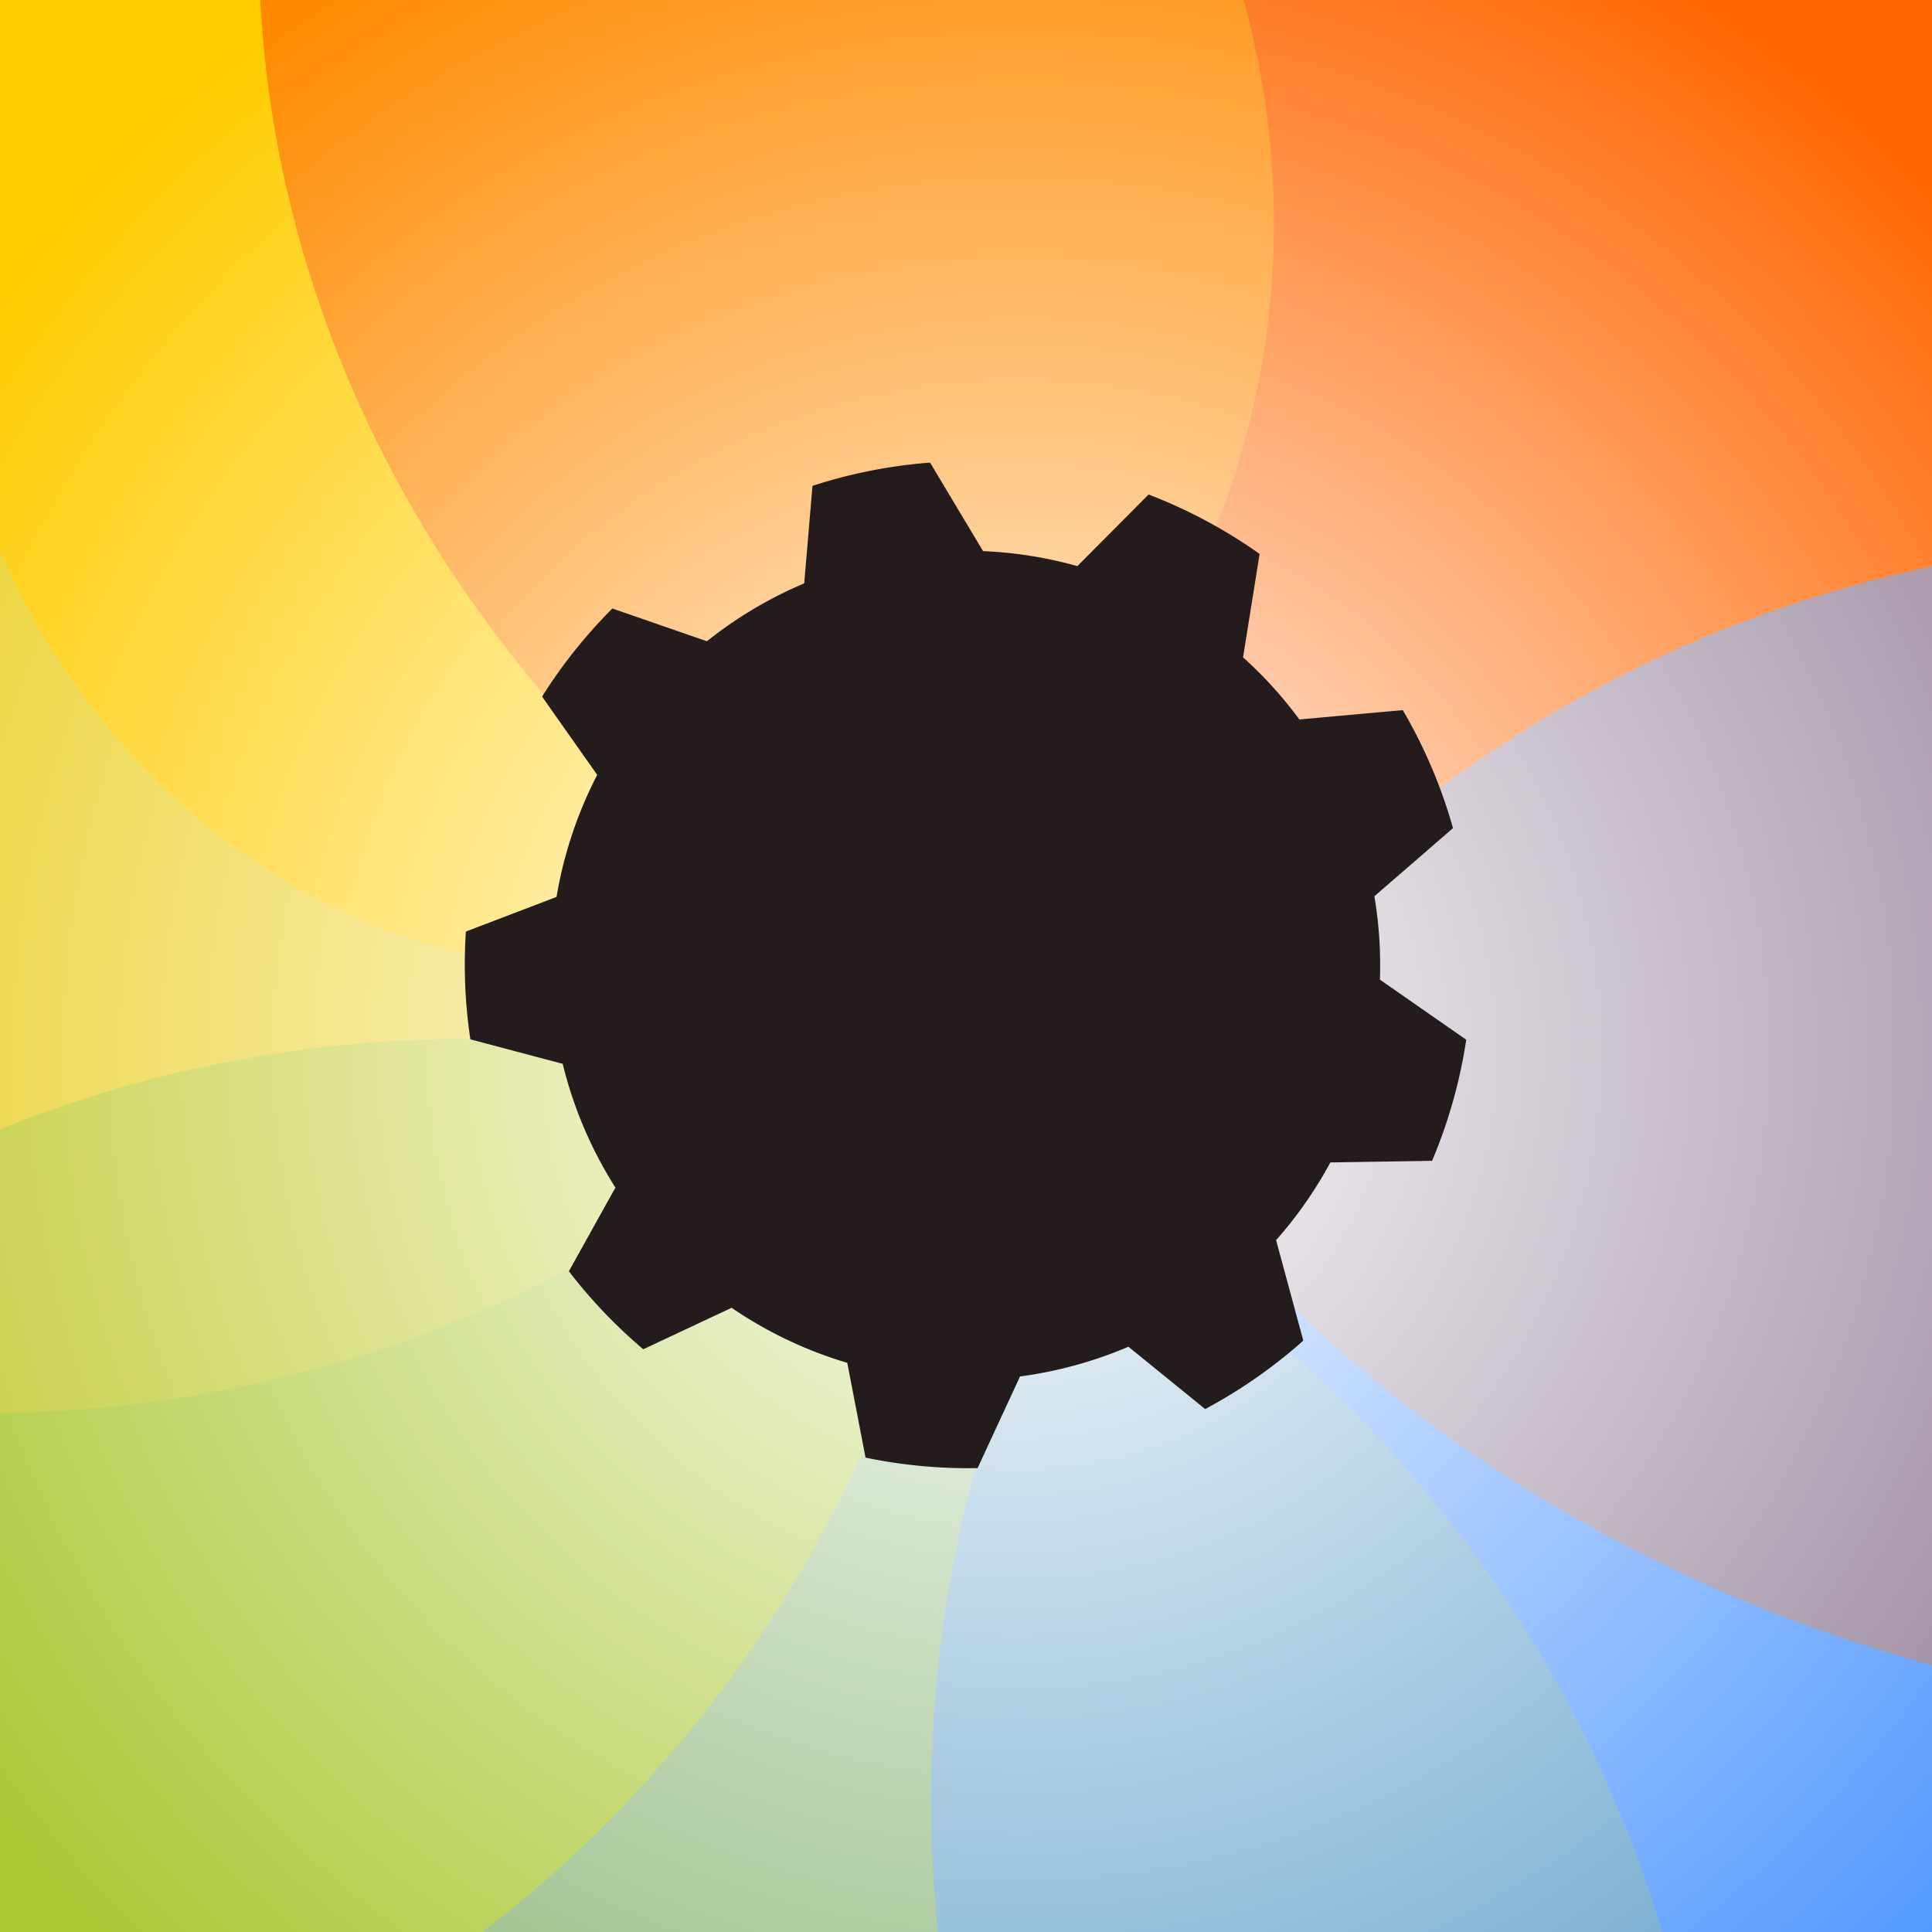 <?xml version="1.0" encoding="UTF-8" standalone="no"?>
<svg
   xmlns:dc="http://purl.org/dc/elements/1.1/"
   xmlns:cc="http://creativecommons.org/ns#"
   xmlns:rdf="http://www.w3.org/1999/02/22-rdf-syntax-ns#"
   xmlns:svg="http://www.w3.org/2000/svg"
   xmlns="http://www.w3.org/2000/svg"
   xmlns:xlink="http://www.w3.org/1999/xlink"
   xmlns:sodipodi="http://sodipodi.sourceforge.net/DTD/sodipodi-0.dtd"
   xmlns:inkscape="http://www.inkscape.org/namespaces/inkscape"
   width="512"
   height="512"
   viewBox="0 0 512 512"
   version="1.1"
   id="svg6"
   sodipodi:docname="icon-new2.svg"
   inkscape:version="1.0.1 (3bc2e813f5, 2020-09-07)"
   inkscape:export-filename="/home/lucasnlm/Desktop/new2.png"
   inkscape:export-xdpi="96"
   inkscape:export-ydpi="96">
  <rect x="0" y="0" width="512" height="512" fill="#808080" stroke="none"/>
  <defs
     id="defs10">
    <linearGradient
       inkscape:collect="always"
       id="linearGradient1212">
      <stop
         style="stop-color:#ffffff;stop-opacity:1;"
         offset="0"
         id="stop1208" />
      <stop
         style="stop-color:#ffffff;stop-opacity:0;"
         offset="1"
         id="stop1210" />
    </linearGradient>
    <linearGradient
       inkscape:collect="always"
       id="linearGradient875">
      <stop
         style="stop-color:#fccb16;stop-opacity:1"
         offset="0"
         id="stop871" />
      <stop
         style="stop-color:#fc8716;stop-opacity:1"
         offset="1"
         id="stop873" />
    </linearGradient>
    <radialGradient
       inkscape:collect="always"
       xlink:href="#linearGradient875"
       id="radialGradient877"
       cx="418.627"
       cy="-342.072"
       fx="418.627"
       fy="-342.072"
       r="256.937"
       gradientUnits="userSpaceOnUse"
       gradientTransform="matrix(0.996,0,0,0.996,-1223.023,96.051)" />
    <radialGradient
       inkscape:collect="always"
       xlink:href="#linearGradient1212"
       id="radialGradient1216"
       cx="270.2"
       cy="278.724"
       fx="270.2"
       fy="278.724"
       r="485.099"
       gradientUnits="userSpaceOnUse"
       gradientTransform="matrix(0.694,0,0,0.694,82.563,85.168)" />
  </defs>
  <sodipodi:namedview
     pagecolor="#ffffff"
     bordercolor="#666666"
     borderopacity="1"
     objecttolerance="10"
     gridtolerance="10"
     guidetolerance="10"
     inkscape:pageopacity="0"
     inkscape:pageshadow="2"
     inkscape:window-width="1920"
     inkscape:window-height="1013"
     id="namedview8"
     showgrid="false"
     inkscape:zoom="0.5"
     inkscape:cx="208.38697"
     inkscape:cy="241.43722"
     inkscape:window-x="0"
     inkscape:window-y="0"
     inkscape:window-maximized="1"
     inkscape:current-layer="g973"
     inkscape:document-rotation="0"
     inkscape:pagecheckerboard="false"
     borderlayer="true" />
  <rect
     style="fill:url(#radialGradient877);fill-opacity:1;stroke-width:27.836;stroke-linecap:round;stroke-linejoin:round;stroke-miterlimit:4;stroke-dasharray:none;stroke-dashoffset:68.398;stroke-opacity:0.699;paint-order:stroke fill markers"
     id="rect869"
     width="512"
     height="512"
     x="-1061.922"
     y="-500.773" />
  <g
     id="g983">
    <circle
       style="fill:#5599ff;fill-opacity:1;stroke:none;stroke-width:4;stroke-linecap:round;stroke-linejoin:round;stroke-dashoffset:68.398;paint-order:stroke fill markers"
       id="path845-62"
       cx="415.311"
       cy="575.648"
       r="333.863" />
    <ellipse
       style="fill:#ff6600;fill-opacity:1;stroke:none;stroke-width:4.276;stroke-linecap:round;stroke-linejoin:round;stroke-dashoffset:68.398;paint-order:stroke fill markers"
       id="path845-6-7-5"
       cx="625.745"
       cy="122.655"
       rx="381.442"
       ry="333.863" />
    <ellipse
       style="fill:#abc837;fill-opacity:1;stroke:none;stroke-width:3.987;stroke-linecap:round;stroke-linejoin:round;stroke-dashoffset:68.398;paint-order:stroke fill markers"
       id="path845-6-3"
       cx="-73.276"
       cy="246.525"
       rx="331.679"
       ry="333.863" />
    <circle
       style="fill:#ffd42a;fill-opacity:0.765;stroke:none;stroke-width:4;stroke-linecap:round;stroke-linejoin:round;stroke-dashoffset:68.398;paint-order:stroke fill markers"
       id="path845-3"
       cx="-4.073"
       cy="40.615"
       r="333.863" />
    <ellipse
       style="fill:#abc837;stroke:none;stroke-width:3.987;stroke-linecap:round;stroke-linejoin:round;stroke-dashoffset:68.398;paint-order:stroke fill markers;fill-opacity:0.656"
       id="path845-6"
       cx="123.256"
       cy="609.196"
       rx="331.679"
       ry="333.863" />
    <ellipse
       style="fill:#ffcc00;fill-opacity:1;stroke:none;stroke-width:2.249;stroke-linecap:round;stroke-linejoin:round;stroke-dashoffset:68.398;paint-order:stroke fill markers"
       id="path845-5"
       cx="159.763"
       cy="59.016"
       rx="177.838"
       ry="198.083" />
    <ellipse
       style="fill:#ff6600;fill-opacity:0.641;stroke:none;stroke-width:4.276;stroke-linecap:round;stroke-linejoin:round;stroke-dashoffset:68.398;paint-order:stroke fill markers"
       id="path845-6-7"
       cx="450.002"
       cy="-15.42"
       rx="381.442"
       ry="333.863" />
    <circle
       style="fill:#5599ff;stroke:none;stroke-width:4;stroke-linecap:round;stroke-linejoin:round;stroke-dashoffset:68.398;paint-order:stroke fill markers;fill-opacity:0.607"
       id="path845"
       cx="580.601"
       cy="476.838"
       r="333.863" />
  </g>
  <rect
     style="fill:url(#radialGradient1216);fill-opacity:1;stroke:none;stroke-width:4;stroke-linecap:round;stroke-linejoin:round;stroke-dashoffset:68.398;paint-order:stroke fill markers"
     id="rect1153"
     width="970.198"
     height="970.198"
     x="-214.899"
     y="-206.375" />
  <g
     id="g973"
     transform="translate(1304.404,-314.506)">
    <g
       id="g881"
       transform="matrix(1.814,0,0,1.814,-1236.247,1014.16)"
       style="stroke:none;stroke-opacity:0;fill:#241c1c">
      <path
         id="path2"
         d="M 246.602 122.688 A 133.507 133.507 0 0 0 215.426 128.854 L 213.232 154.713 A 109.945 109.945 0 0 0 187.439 170.051 L 162.367 161.373 A 133.507 133.507 0 0 0 143.729 184.732 L 158.346 205.488 A 109.945 109.945 0 0 0 147.566 237.844 L 123.529 247.027 A 133.507 133.507 0 0 0 123.24 255.807 A 133.507 133.507 0 0 0 124.717 275.607 L 149.197 282.098 A 109.945 109.945 0 0 0 163.174 314.914 L 150.836 337.09 A 133.507 133.507 0 0 0 170.568 357.777 L 193.982 346.781 A 109.945 109.945 0 0 0 224.65 361.381 L 229.492 386.502 A 133.507 133.507 0 0 0 256.744 389.312 A 133.507 133.507 0 0 0 259.199 389.289 L 270.453 364.988 A 109.945 109.945 0 0 0 299.189 357.105 L 319.531 373.629 A 133.507 133.507 0 0 0 345.561 355.486 L 338.346 328.85 A 109.945 109.945 0 0 0 352.738 308.242 L 379.705 307.814 A 133.507 133.507 0 0 0 388.76 275.709 L 365.879 259.779 A 109.945 109.945 0 0 0 365.945 256 A 109.945 109.945 0 0 0 364.404 237.668 L 385.25 219.605 A 133.507 133.507 0 0 0 371.938 188.32 L 344.518 190.791 A 109.945 109.945 0 0 0 329.59 174.316 L 333.977 146.906 A 133.507 133.507 0 0 0 304.541 131.148 L 285.66 150.131 A 109.945 109.945 0 0 0 260.652 146.154 L 246.602 122.688 z "
         transform="matrix(0.551,0,0,0.551,-37.575,-385.716)"
         style="stroke:none;stroke-opacity:0;stroke-width:10;stroke-miterlimit:4;stroke-dasharray:none;stroke-linejoin:round;stroke-linecap:round;paint-order:stroke markers fill;fill:#241c1c" />
    </g>
  </g>
</svg>
